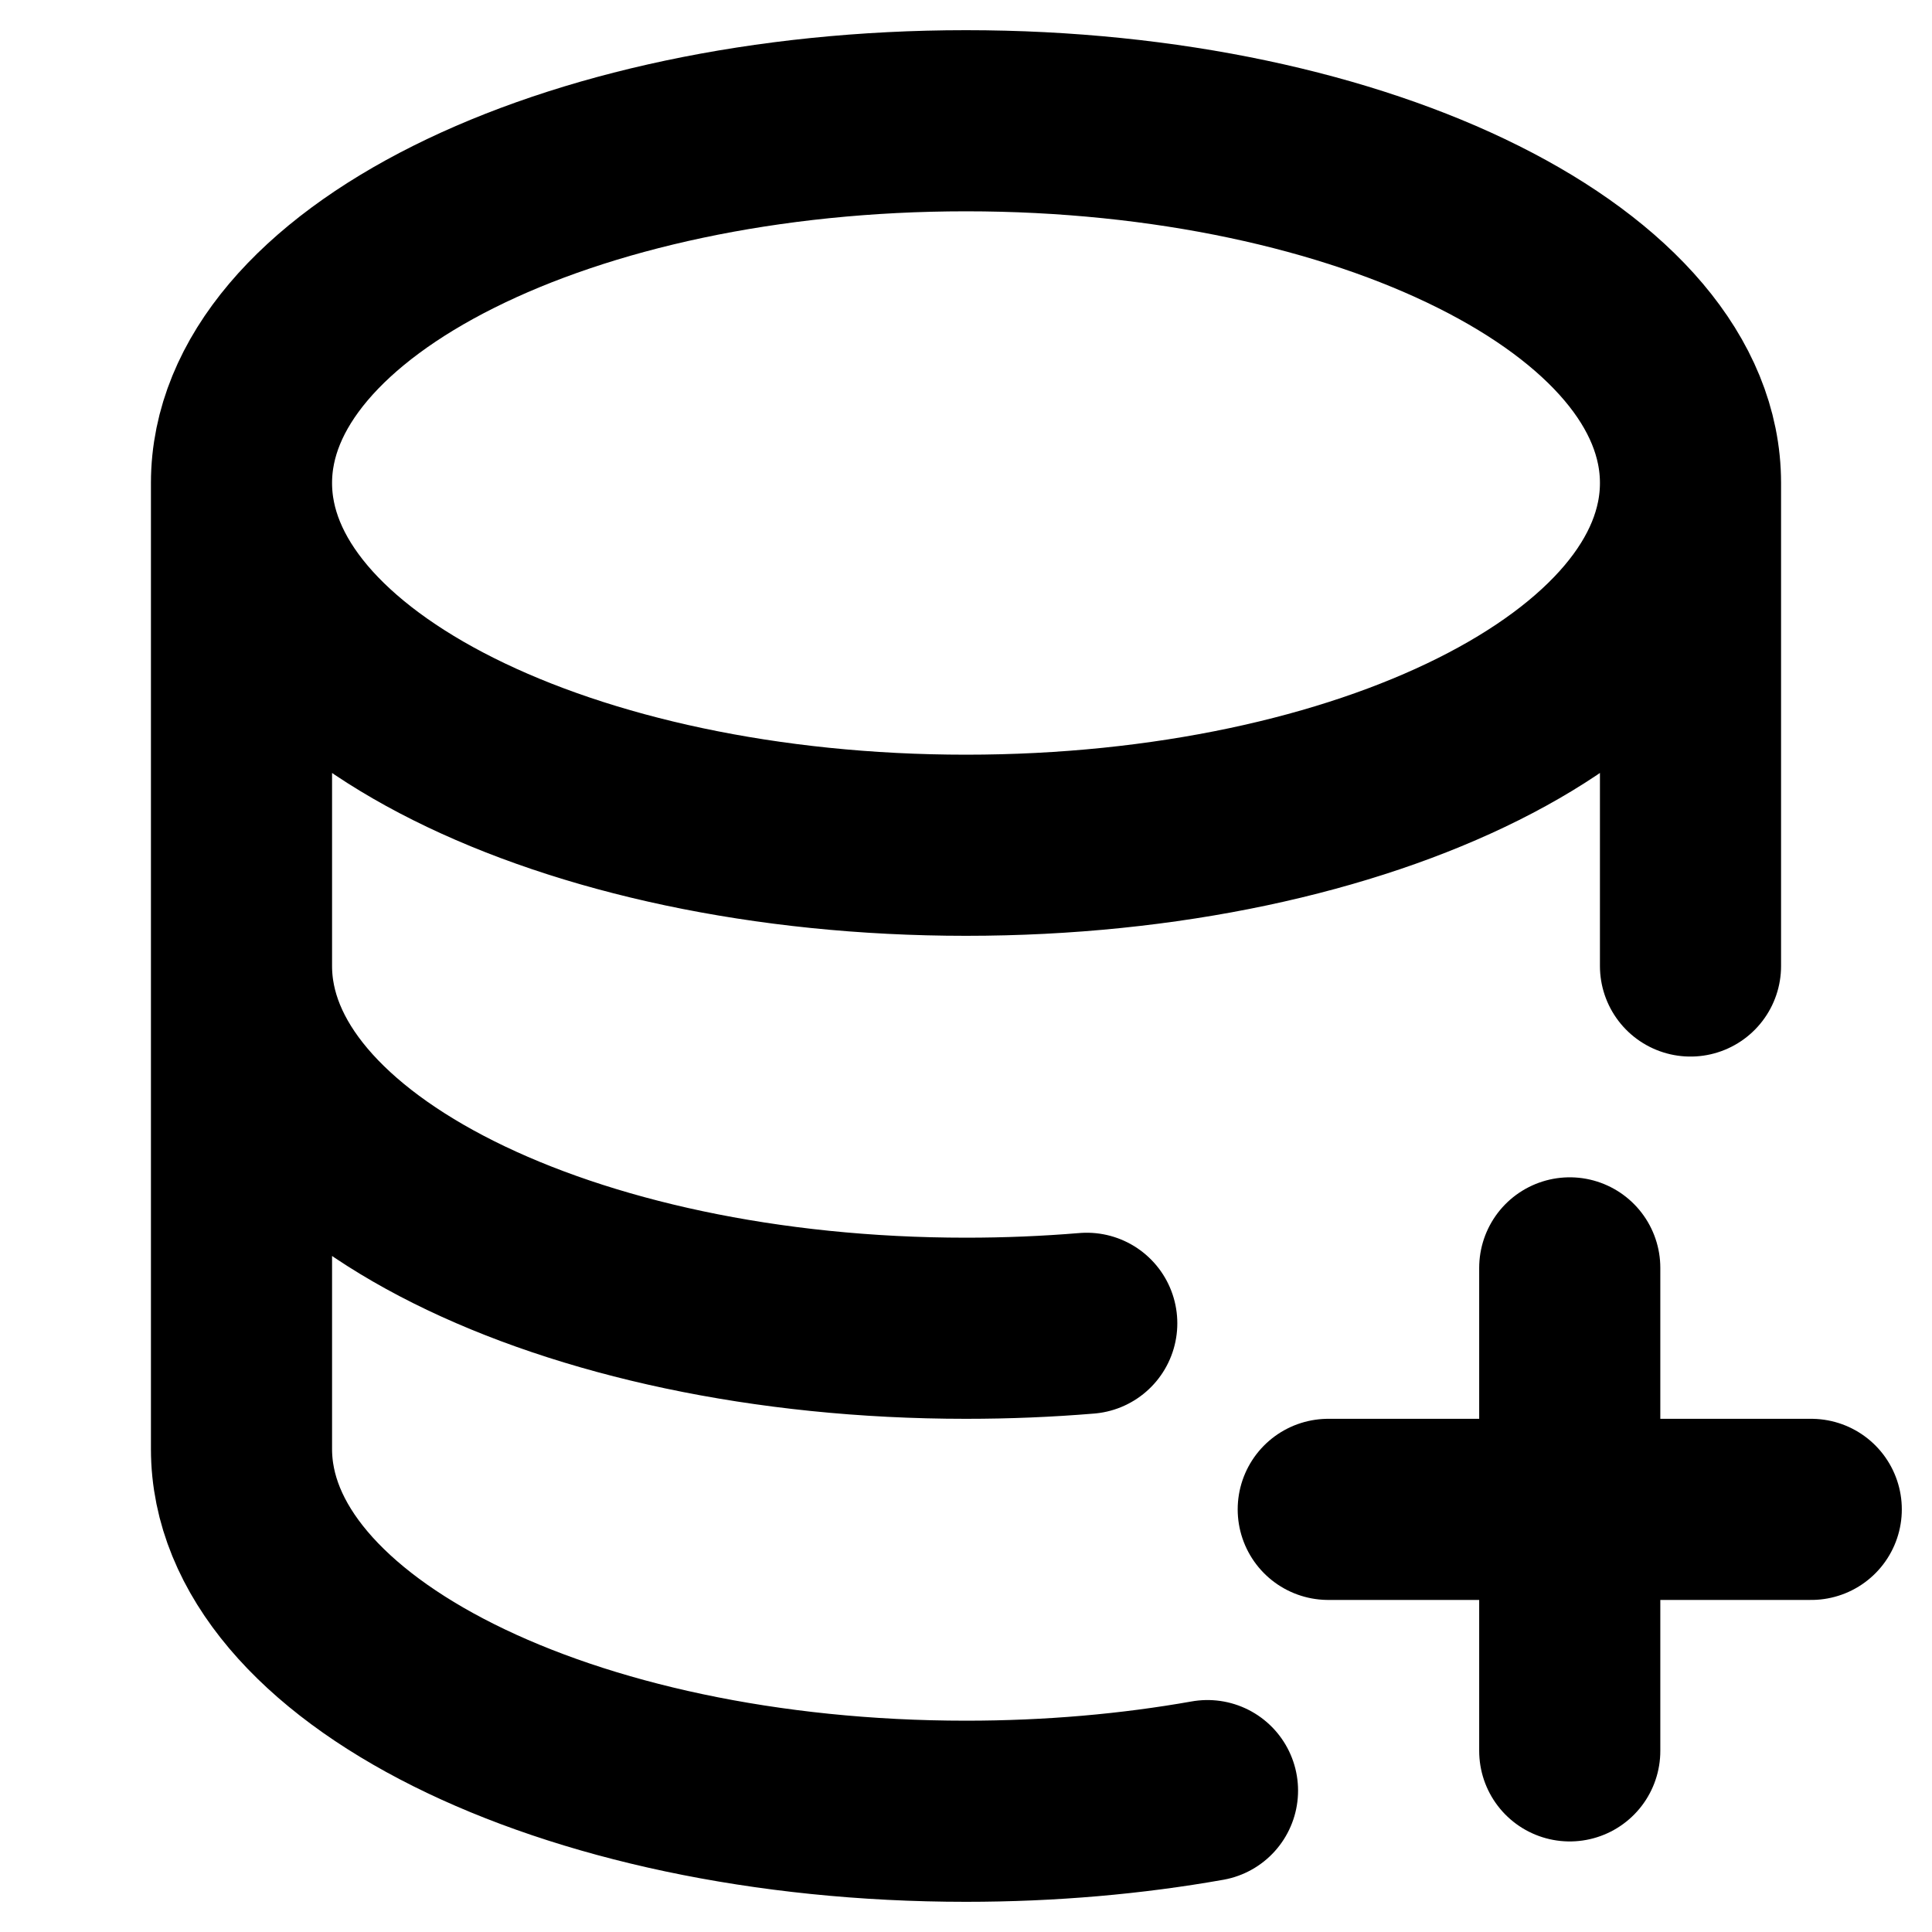 <svg width="16" height="16" viewBox="0 0 16 16" fill="none" xmlns="http://www.w3.org/2000/svg">
<path d="M14 4C14 5.657 11.314 7 8 7C4.686 7 2 5.657 2 4M14 4C14 2.343 11.314 1 8 1C4.686 1 2 2.343 2 4M14 4V8M2 4V12C2 13.657 4.686 15 8 15C8.701 15 9.374 14.94 10 14.829M2 8C2 9.657 4.686 11 8 11C8.341 11 8.675 10.986 9 10.959M13 10.5V14.5M15 12.5H11" stroke="black" style="stroke:black;stroke-opacity:1;" stroke-width="1.5" stroke-linecap="round"/>
</svg>
